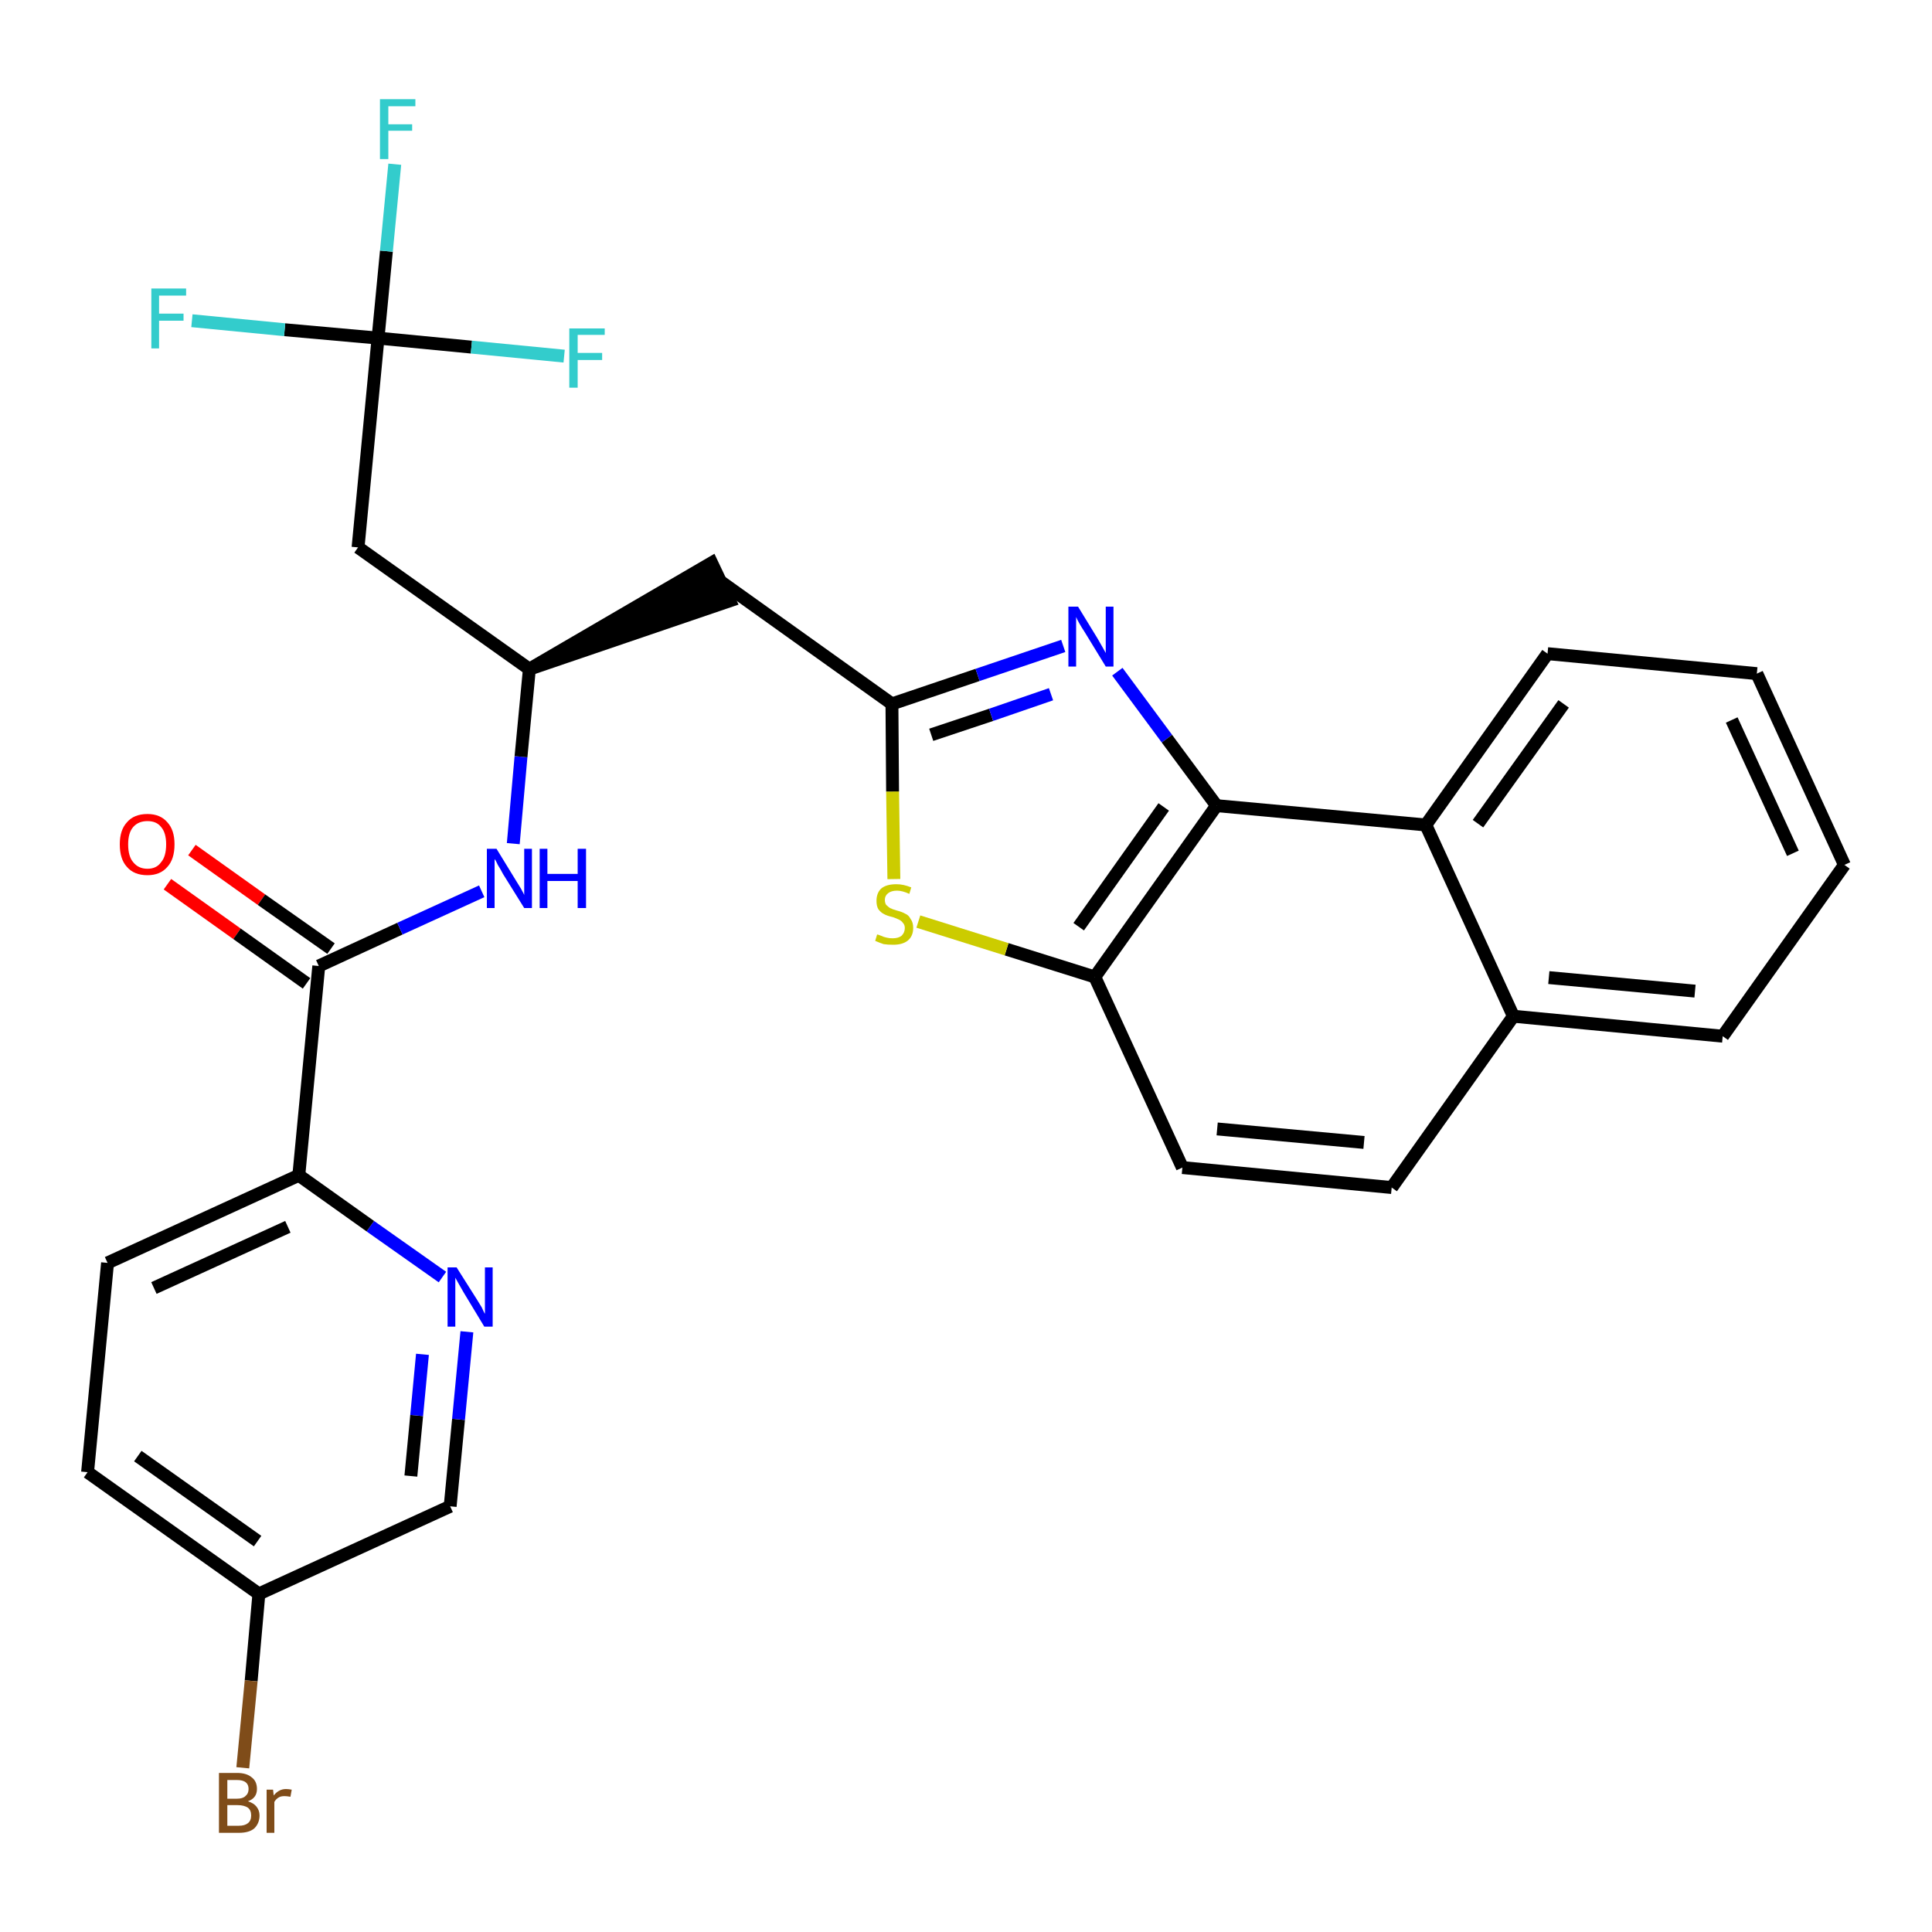 <?xml version='1.0' encoding='iso-8859-1'?>
<svg version='1.1' baseProfile='full'
              xmlns='http://www.w3.org/2000/svg'
                      xmlns:rdkit='http://www.rdkit.org/xml'
                      xmlns:xlink='http://www.w3.org/1999/xlink'
                  xml:space='preserve'
width='300px' height='300px' viewBox='0 0 300 300'>
<!-- END OF HEADER -->
<path class='bond-0 atom-0 atom-1' d='M 26.0,137.3 L 36.8,145.0' style='fill:none;fill-rule:evenodd;stroke:#FF0000;stroke-width:2.0px;stroke-linecap:butt;stroke-linejoin:miter;stroke-opacity:1' />
<path class='bond-0 atom-0 atom-1' d='M 36.8,145.0 L 47.6,152.7' style='fill:none;fill-rule:evenodd;stroke:#000000;stroke-width:2.0px;stroke-linecap:butt;stroke-linejoin:miter;stroke-opacity:1' />
<path class='bond-0 atom-0 atom-1' d='M 29.8,132.0 L 40.6,139.7' style='fill:none;fill-rule:evenodd;stroke:#FF0000;stroke-width:2.0px;stroke-linecap:butt;stroke-linejoin:miter;stroke-opacity:1' />
<path class='bond-0 atom-0 atom-1' d='M 40.6,139.7 L 51.4,147.3' style='fill:none;fill-rule:evenodd;stroke:#000000;stroke-width:2.0px;stroke-linecap:butt;stroke-linejoin:miter;stroke-opacity:1' />
<path class='bond-1 atom-1 atom-2' d='M 49.5,150.0 L 62.1,144.2' style='fill:none;fill-rule:evenodd;stroke:#000000;stroke-width:2.0px;stroke-linecap:butt;stroke-linejoin:miter;stroke-opacity:1' />
<path class='bond-1 atom-1 atom-2' d='M 62.1,144.2 L 74.8,138.4' style='fill:none;fill-rule:evenodd;stroke:#0000FF;stroke-width:2.0px;stroke-linecap:butt;stroke-linejoin:miter;stroke-opacity:1' />
<path class='bond-22 atom-1 atom-23' d='M 49.5,150.0 L 46.4,182.5' style='fill:none;fill-rule:evenodd;stroke:#000000;stroke-width:2.0px;stroke-linecap:butt;stroke-linejoin:miter;stroke-opacity:1' />
<path class='bond-2 atom-2 atom-3' d='M 79.7,131.0 L 80.9,117.5' style='fill:none;fill-rule:evenodd;stroke:#0000FF;stroke-width:2.0px;stroke-linecap:butt;stroke-linejoin:miter;stroke-opacity:1' />
<path class='bond-2 atom-2 atom-3' d='M 80.9,117.5 L 82.2,103.9' style='fill:none;fill-rule:evenodd;stroke:#000000;stroke-width:2.0px;stroke-linecap:butt;stroke-linejoin:miter;stroke-opacity:1' />
<path class='bond-3 atom-3 atom-4' d='M 82.2,103.9 L 113.3,93.3 L 110.5,87.4 Z' style='fill:#000000;fill-rule:evenodd;fill-opacity:1;stroke:#000000;stroke-width:2.0px;stroke-linecap:butt;stroke-linejoin:miter;stroke-opacity:1;' />
<path class='bond-17 atom-3 atom-18' d='M 82.2,103.9 L 55.6,85.0' style='fill:none;fill-rule:evenodd;stroke:#000000;stroke-width:2.0px;stroke-linecap:butt;stroke-linejoin:miter;stroke-opacity:1' />
<path class='bond-4 atom-4 atom-5' d='M 111.9,90.3 L 138.5,109.3' style='fill:none;fill-rule:evenodd;stroke:#000000;stroke-width:2.0px;stroke-linecap:butt;stroke-linejoin:miter;stroke-opacity:1' />
<path class='bond-5 atom-5 atom-6' d='M 138.5,109.3 L 151.8,104.8' style='fill:none;fill-rule:evenodd;stroke:#000000;stroke-width:2.0px;stroke-linecap:butt;stroke-linejoin:miter;stroke-opacity:1' />
<path class='bond-5 atom-5 atom-6' d='M 151.8,104.8 L 165.1,100.3' style='fill:none;fill-rule:evenodd;stroke:#0000FF;stroke-width:2.0px;stroke-linecap:butt;stroke-linejoin:miter;stroke-opacity:1' />
<path class='bond-5 atom-5 atom-6' d='M 144.6,114.1 L 153.9,111.0' style='fill:none;fill-rule:evenodd;stroke:#000000;stroke-width:2.0px;stroke-linecap:butt;stroke-linejoin:miter;stroke-opacity:1' />
<path class='bond-5 atom-5 atom-6' d='M 153.9,111.0 L 163.2,107.8' style='fill:none;fill-rule:evenodd;stroke:#0000FF;stroke-width:2.0px;stroke-linecap:butt;stroke-linejoin:miter;stroke-opacity:1' />
<path class='bond-29 atom-17 atom-5' d='M 138.8,136.5 L 138.6,122.9' style='fill:none;fill-rule:evenodd;stroke:#CCCC00;stroke-width:2.0px;stroke-linecap:butt;stroke-linejoin:miter;stroke-opacity:1' />
<path class='bond-29 atom-17 atom-5' d='M 138.6,122.9 L 138.5,109.3' style='fill:none;fill-rule:evenodd;stroke:#000000;stroke-width:2.0px;stroke-linecap:butt;stroke-linejoin:miter;stroke-opacity:1' />
<path class='bond-6 atom-6 atom-7' d='M 173.5,104.3 L 181.2,114.7' style='fill:none;fill-rule:evenodd;stroke:#0000FF;stroke-width:2.0px;stroke-linecap:butt;stroke-linejoin:miter;stroke-opacity:1' />
<path class='bond-6 atom-6 atom-7' d='M 181.2,114.7 L 188.9,125.1' style='fill:none;fill-rule:evenodd;stroke:#000000;stroke-width:2.0px;stroke-linecap:butt;stroke-linejoin:miter;stroke-opacity:1' />
<path class='bond-7 atom-7 atom-8' d='M 188.9,125.1 L 170.0,151.7' style='fill:none;fill-rule:evenodd;stroke:#000000;stroke-width:2.0px;stroke-linecap:butt;stroke-linejoin:miter;stroke-opacity:1' />
<path class='bond-7 atom-7 atom-8' d='M 180.7,125.3 L 167.5,143.9' style='fill:none;fill-rule:evenodd;stroke:#000000;stroke-width:2.0px;stroke-linecap:butt;stroke-linejoin:miter;stroke-opacity:1' />
<path class='bond-31 atom-16 atom-7' d='M 221.4,128.1 L 188.9,125.1' style='fill:none;fill-rule:evenodd;stroke:#000000;stroke-width:2.0px;stroke-linecap:butt;stroke-linejoin:miter;stroke-opacity:1' />
<path class='bond-8 atom-8 atom-9' d='M 170.0,151.7 L 183.6,181.3' style='fill:none;fill-rule:evenodd;stroke:#000000;stroke-width:2.0px;stroke-linecap:butt;stroke-linejoin:miter;stroke-opacity:1' />
<path class='bond-16 atom-8 atom-17' d='M 170.0,151.7 L 156.3,147.4' style='fill:none;fill-rule:evenodd;stroke:#000000;stroke-width:2.0px;stroke-linecap:butt;stroke-linejoin:miter;stroke-opacity:1' />
<path class='bond-16 atom-8 atom-17' d='M 156.3,147.4 L 142.6,143.1' style='fill:none;fill-rule:evenodd;stroke:#CCCC00;stroke-width:2.0px;stroke-linecap:butt;stroke-linejoin:miter;stroke-opacity:1' />
<path class='bond-9 atom-9 atom-10' d='M 183.6,181.3 L 216.1,184.4' style='fill:none;fill-rule:evenodd;stroke:#000000;stroke-width:2.0px;stroke-linecap:butt;stroke-linejoin:miter;stroke-opacity:1' />
<path class='bond-9 atom-9 atom-10' d='M 189.0,175.3 L 211.8,177.4' style='fill:none;fill-rule:evenodd;stroke:#000000;stroke-width:2.0px;stroke-linecap:butt;stroke-linejoin:miter;stroke-opacity:1' />
<path class='bond-10 atom-10 atom-11' d='M 216.1,184.4 L 235.0,157.8' style='fill:none;fill-rule:evenodd;stroke:#000000;stroke-width:2.0px;stroke-linecap:butt;stroke-linejoin:miter;stroke-opacity:1' />
<path class='bond-11 atom-11 atom-12' d='M 235.0,157.8 L 267.5,160.9' style='fill:none;fill-rule:evenodd;stroke:#000000;stroke-width:2.0px;stroke-linecap:butt;stroke-linejoin:miter;stroke-opacity:1' />
<path class='bond-11 atom-11 atom-12' d='M 240.5,151.8 L 263.2,153.9' style='fill:none;fill-rule:evenodd;stroke:#000000;stroke-width:2.0px;stroke-linecap:butt;stroke-linejoin:miter;stroke-opacity:1' />
<path class='bond-32 atom-16 atom-11' d='M 221.4,128.1 L 235.0,157.8' style='fill:none;fill-rule:evenodd;stroke:#000000;stroke-width:2.0px;stroke-linecap:butt;stroke-linejoin:miter;stroke-opacity:1' />
<path class='bond-12 atom-12 atom-13' d='M 267.5,160.9 L 286.4,134.3' style='fill:none;fill-rule:evenodd;stroke:#000000;stroke-width:2.0px;stroke-linecap:butt;stroke-linejoin:miter;stroke-opacity:1' />
<path class='bond-13 atom-13 atom-14' d='M 286.4,134.3 L 272.8,104.6' style='fill:none;fill-rule:evenodd;stroke:#000000;stroke-width:2.0px;stroke-linecap:butt;stroke-linejoin:miter;stroke-opacity:1' />
<path class='bond-13 atom-13 atom-14' d='M 278.4,132.5 L 268.9,111.8' style='fill:none;fill-rule:evenodd;stroke:#000000;stroke-width:2.0px;stroke-linecap:butt;stroke-linejoin:miter;stroke-opacity:1' />
<path class='bond-14 atom-14 atom-15' d='M 272.8,104.6 L 240.3,101.5' style='fill:none;fill-rule:evenodd;stroke:#000000;stroke-width:2.0px;stroke-linecap:butt;stroke-linejoin:miter;stroke-opacity:1' />
<path class='bond-15 atom-15 atom-16' d='M 240.3,101.5 L 221.4,128.1' style='fill:none;fill-rule:evenodd;stroke:#000000;stroke-width:2.0px;stroke-linecap:butt;stroke-linejoin:miter;stroke-opacity:1' />
<path class='bond-15 atom-15 atom-16' d='M 242.8,109.3 L 229.5,127.9' style='fill:none;fill-rule:evenodd;stroke:#000000;stroke-width:2.0px;stroke-linecap:butt;stroke-linejoin:miter;stroke-opacity:1' />
<path class='bond-18 atom-18 atom-19' d='M 55.6,85.0 L 58.7,52.5' style='fill:none;fill-rule:evenodd;stroke:#000000;stroke-width:2.0px;stroke-linecap:butt;stroke-linejoin:miter;stroke-opacity:1' />
<path class='bond-19 atom-19 atom-20' d='M 58.7,52.5 L 60.0,39.0' style='fill:none;fill-rule:evenodd;stroke:#000000;stroke-width:2.0px;stroke-linecap:butt;stroke-linejoin:miter;stroke-opacity:1' />
<path class='bond-19 atom-19 atom-20' d='M 60.0,39.0 L 61.3,25.5' style='fill:none;fill-rule:evenodd;stroke:#33CCCC;stroke-width:2.0px;stroke-linecap:butt;stroke-linejoin:miter;stroke-opacity:1' />
<path class='bond-20 atom-19 atom-21' d='M 58.7,52.5 L 44.2,51.2' style='fill:none;fill-rule:evenodd;stroke:#000000;stroke-width:2.0px;stroke-linecap:butt;stroke-linejoin:miter;stroke-opacity:1' />
<path class='bond-20 atom-19 atom-21' d='M 44.2,51.2 L 29.8,49.8' style='fill:none;fill-rule:evenodd;stroke:#33CCCC;stroke-width:2.0px;stroke-linecap:butt;stroke-linejoin:miter;stroke-opacity:1' />
<path class='bond-21 atom-19 atom-22' d='M 58.7,52.5 L 73.2,53.9' style='fill:none;fill-rule:evenodd;stroke:#000000;stroke-width:2.0px;stroke-linecap:butt;stroke-linejoin:miter;stroke-opacity:1' />
<path class='bond-21 atom-19 atom-22' d='M 73.2,53.9 L 87.6,55.3' style='fill:none;fill-rule:evenodd;stroke:#33CCCC;stroke-width:2.0px;stroke-linecap:butt;stroke-linejoin:miter;stroke-opacity:1' />
<path class='bond-23 atom-23 atom-24' d='M 46.4,182.5 L 16.7,196.1' style='fill:none;fill-rule:evenodd;stroke:#000000;stroke-width:2.0px;stroke-linecap:butt;stroke-linejoin:miter;stroke-opacity:1' />
<path class='bond-23 atom-23 atom-24' d='M 44.7,190.5 L 23.9,200.0' style='fill:none;fill-rule:evenodd;stroke:#000000;stroke-width:2.0px;stroke-linecap:butt;stroke-linejoin:miter;stroke-opacity:1' />
<path class='bond-30 atom-29 atom-23' d='M 68.7,198.3 L 57.5,190.4' style='fill:none;fill-rule:evenodd;stroke:#0000FF;stroke-width:2.0px;stroke-linecap:butt;stroke-linejoin:miter;stroke-opacity:1' />
<path class='bond-30 atom-29 atom-23' d='M 57.5,190.4 L 46.4,182.5' style='fill:none;fill-rule:evenodd;stroke:#000000;stroke-width:2.0px;stroke-linecap:butt;stroke-linejoin:miter;stroke-opacity:1' />
<path class='bond-24 atom-24 atom-25' d='M 16.7,196.1 L 13.6,228.6' style='fill:none;fill-rule:evenodd;stroke:#000000;stroke-width:2.0px;stroke-linecap:butt;stroke-linejoin:miter;stroke-opacity:1' />
<path class='bond-25 atom-25 atom-26' d='M 13.6,228.6 L 40.2,247.5' style='fill:none;fill-rule:evenodd;stroke:#000000;stroke-width:2.0px;stroke-linecap:butt;stroke-linejoin:miter;stroke-opacity:1' />
<path class='bond-25 atom-25 atom-26' d='M 21.4,226.1 L 40.0,239.3' style='fill:none;fill-rule:evenodd;stroke:#000000;stroke-width:2.0px;stroke-linecap:butt;stroke-linejoin:miter;stroke-opacity:1' />
<path class='bond-26 atom-26 atom-27' d='M 40.2,247.5 L 39.0,261.0' style='fill:none;fill-rule:evenodd;stroke:#000000;stroke-width:2.0px;stroke-linecap:butt;stroke-linejoin:miter;stroke-opacity:1' />
<path class='bond-26 atom-26 atom-27' d='M 39.0,261.0 L 37.7,274.5' style='fill:none;fill-rule:evenodd;stroke:#7F4C19;stroke-width:2.0px;stroke-linecap:butt;stroke-linejoin:miter;stroke-opacity:1' />
<path class='bond-27 atom-26 atom-28' d='M 40.2,247.5 L 69.9,233.9' style='fill:none;fill-rule:evenodd;stroke:#000000;stroke-width:2.0px;stroke-linecap:butt;stroke-linejoin:miter;stroke-opacity:1' />
<path class='bond-28 atom-28 atom-29' d='M 69.9,233.9 L 71.2,220.4' style='fill:none;fill-rule:evenodd;stroke:#000000;stroke-width:2.0px;stroke-linecap:butt;stroke-linejoin:miter;stroke-opacity:1' />
<path class='bond-28 atom-28 atom-29' d='M 71.2,220.4 L 72.5,206.8' style='fill:none;fill-rule:evenodd;stroke:#0000FF;stroke-width:2.0px;stroke-linecap:butt;stroke-linejoin:miter;stroke-opacity:1' />
<path class='bond-28 atom-28 atom-29' d='M 63.8,229.2 L 64.7,219.8' style='fill:none;fill-rule:evenodd;stroke:#000000;stroke-width:2.0px;stroke-linecap:butt;stroke-linejoin:miter;stroke-opacity:1' />
<path class='bond-28 atom-28 atom-29' d='M 64.7,219.8 L 65.6,210.3' style='fill:none;fill-rule:evenodd;stroke:#0000FF;stroke-width:2.0px;stroke-linecap:butt;stroke-linejoin:miter;stroke-opacity:1' />
<path  class='atom-0' d='M 18.6 131.1
Q 18.6 128.9, 19.7 127.7
Q 20.8 126.4, 22.9 126.4
Q 24.9 126.4, 26.0 127.7
Q 27.1 128.9, 27.1 131.1
Q 27.1 133.4, 26.0 134.6
Q 24.9 135.9, 22.9 135.9
Q 20.8 135.9, 19.7 134.6
Q 18.6 133.4, 18.6 131.1
M 22.9 134.9
Q 24.3 134.9, 25.0 133.9
Q 25.8 133.0, 25.8 131.1
Q 25.8 129.3, 25.0 128.4
Q 24.3 127.5, 22.9 127.5
Q 21.5 127.5, 20.7 128.4
Q 19.9 129.3, 19.9 131.1
Q 19.9 133.0, 20.7 133.9
Q 21.5 134.9, 22.9 134.9
' fill='#FF0000'/>
<path  class='atom-2' d='M 77.1 131.8
L 80.1 136.7
Q 80.4 137.2, 80.9 138.0
Q 81.4 138.9, 81.4 139.0
L 81.4 131.8
L 82.6 131.8
L 82.6 141.0
L 81.4 141.0
L 78.1 135.7
Q 77.8 135.1, 77.3 134.3
Q 77.0 133.6, 76.8 133.4
L 76.8 141.0
L 75.6 141.0
L 75.6 131.8
L 77.1 131.8
' fill='#0000FF'/>
<path  class='atom-2' d='M 83.8 131.8
L 85.0 131.8
L 85.0 135.7
L 89.7 135.7
L 89.7 131.8
L 91.0 131.8
L 91.0 141.0
L 89.7 141.0
L 89.7 136.8
L 85.0 136.8
L 85.0 141.0
L 83.8 141.0
L 83.8 131.8
' fill='#0000FF'/>
<path  class='atom-6' d='M 167.4 94.2
L 170.4 99.1
Q 170.7 99.6, 171.2 100.5
Q 171.7 101.4, 171.7 101.4
L 171.7 94.2
L 172.9 94.2
L 172.9 103.5
L 171.7 103.5
L 168.4 98.1
Q 168.0 97.5, 167.6 96.8
Q 167.2 96.1, 167.1 95.8
L 167.1 103.5
L 165.9 103.5
L 165.9 94.2
L 167.4 94.2
' fill='#0000FF'/>
<path  class='atom-17' d='M 136.2 145.1
Q 136.3 145.1, 136.8 145.3
Q 137.2 145.5, 137.7 145.6
Q 138.1 145.7, 138.6 145.7
Q 139.5 145.7, 140.0 145.3
Q 140.5 144.8, 140.5 144.1
Q 140.5 143.6, 140.2 143.3
Q 140.0 143.0, 139.6 142.8
Q 139.2 142.6, 138.6 142.4
Q 137.7 142.2, 137.2 141.9
Q 136.8 141.7, 136.4 141.2
Q 136.1 140.7, 136.1 139.9
Q 136.1 138.7, 136.8 138.0
Q 137.6 137.3, 139.2 137.3
Q 140.3 137.3, 141.5 137.8
L 141.2 138.8
Q 140.1 138.3, 139.3 138.3
Q 138.4 138.3, 137.9 138.7
Q 137.4 139.1, 137.4 139.7
Q 137.4 140.2, 137.6 140.5
Q 137.9 140.8, 138.2 141.0
Q 138.6 141.2, 139.3 141.4
Q 140.1 141.6, 140.6 141.9
Q 141.1 142.1, 141.4 142.7
Q 141.8 143.2, 141.8 144.1
Q 141.8 145.4, 140.9 146.1
Q 140.1 146.7, 138.7 146.7
Q 137.8 146.7, 137.2 146.6
Q 136.6 146.4, 135.9 146.1
L 136.2 145.1
' fill='#CCCC00'/>
<path  class='atom-20' d='M 59.0 15.4
L 64.5 15.4
L 64.5 16.5
L 60.3 16.5
L 60.3 19.3
L 64.0 19.3
L 64.0 20.3
L 60.3 20.3
L 60.3 24.7
L 59.0 24.7
L 59.0 15.4
' fill='#33CCCC'/>
<path  class='atom-21' d='M 23.5 44.8
L 28.9 44.8
L 28.9 45.9
L 24.7 45.9
L 24.7 48.7
L 28.5 48.7
L 28.5 49.8
L 24.7 49.8
L 24.7 54.1
L 23.5 54.1
L 23.5 44.8
' fill='#33CCCC'/>
<path  class='atom-22' d='M 88.4 51.0
L 93.9 51.0
L 93.9 52.0
L 89.7 52.0
L 89.7 54.8
L 93.5 54.8
L 93.5 55.9
L 89.7 55.9
L 89.7 60.2
L 88.4 60.2
L 88.4 51.0
' fill='#33CCCC'/>
<path  class='atom-27' d='M 38.5 279.7
Q 39.4 280.0, 39.8 280.5
Q 40.3 281.1, 40.3 281.9
Q 40.3 283.1, 39.5 283.9
Q 38.7 284.6, 37.1 284.6
L 34.0 284.6
L 34.0 275.3
L 36.8 275.3
Q 38.3 275.3, 39.1 276.0
Q 39.9 276.6, 39.9 277.8
Q 39.9 279.2, 38.5 279.7
M 35.3 276.4
L 35.3 279.3
L 36.8 279.3
Q 37.7 279.3, 38.1 278.9
Q 38.6 278.5, 38.6 277.8
Q 38.6 276.4, 36.8 276.4
L 35.3 276.4
M 37.1 283.5
Q 38.0 283.5, 38.5 283.1
Q 39.0 282.7, 39.0 281.9
Q 39.0 281.1, 38.5 280.7
Q 37.9 280.3, 36.9 280.3
L 35.3 280.3
L 35.3 283.5
L 37.1 283.5
' fill='#7F4C19'/>
<path  class='atom-27' d='M 42.4 277.9
L 42.5 278.8
Q 43.3 277.8, 44.4 277.8
Q 44.8 277.8, 45.3 277.9
L 45.1 279.0
Q 44.5 278.9, 44.2 278.9
Q 43.6 278.9, 43.3 279.1
Q 42.9 279.3, 42.6 279.8
L 42.6 284.6
L 41.4 284.6
L 41.4 277.9
L 42.4 277.9
' fill='#7F4C19'/>
<path  class='atom-29' d='M 70.9 196.8
L 74.0 201.7
Q 74.3 202.2, 74.8 203.0
Q 75.2 203.9, 75.3 204.0
L 75.3 196.8
L 76.5 196.8
L 76.5 206.0
L 75.2 206.0
L 72.0 200.7
Q 71.6 200.0, 71.2 199.3
Q 70.8 198.6, 70.7 198.4
L 70.7 206.0
L 69.5 206.0
L 69.5 196.8
L 70.9 196.8
' fill='#0000FF'/>
</svg>
